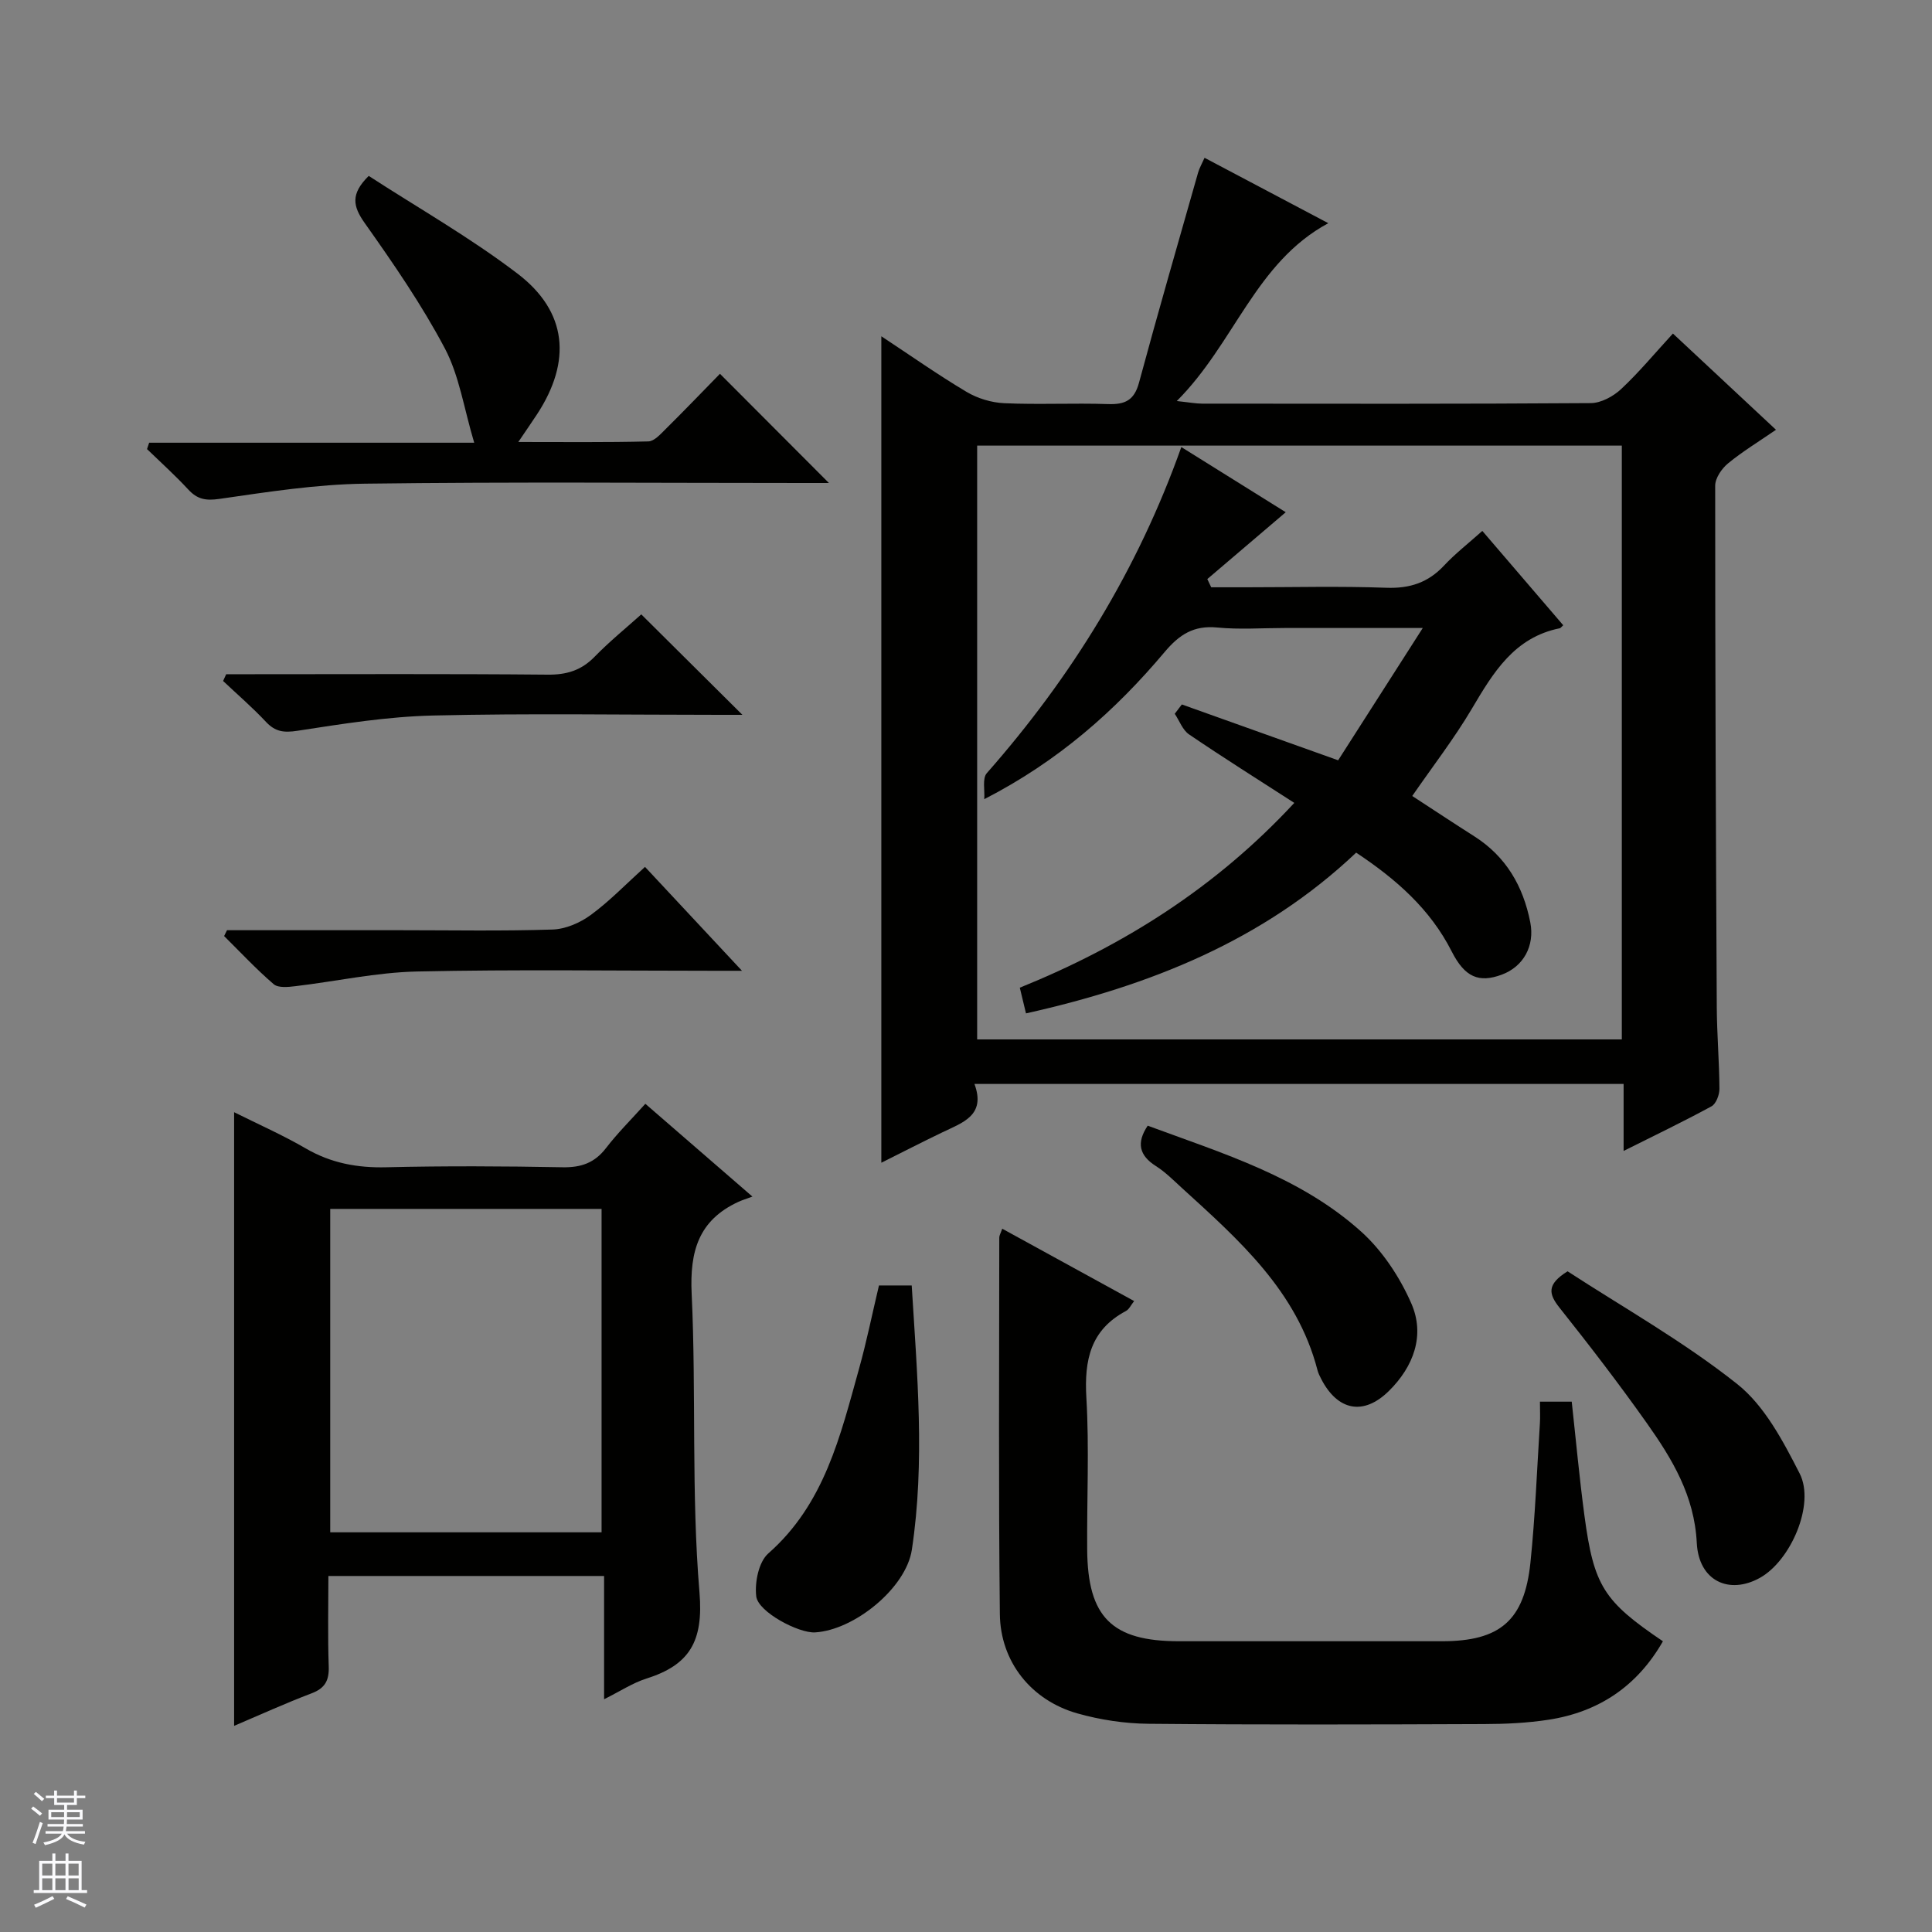 <svg enable-background="new 0 0 400 400" viewBox="0 0 400 400" xmlns="http://www.w3.org/2000/svg"><rect x="0" y="0" width="400" height="400" fill="#808080" stroke="none"/><g fill="#010100"><path d="m182.47 69.62c6.05 3.99 11.71 7.98 17.64 11.51 2.28 1.36 5.16 2.23 7.81 2.35 7.15.32 14.33-.06 21.48.18 3.49.12 5.42-.75 6.41-4.4 3.93-14.56 8.13-29.05 12.25-43.55.27-.93.78-1.8 1.33-3.04 8.66 4.58 17.15 9.06 25.62 13.54-15.12 8.15-19.39 24.85-31.37 36.82 2.61.28 3.95.54 5.28.54 26.82.02 53.64.08 80.45-.11 2.12-.02 4.64-1.39 6.26-2.9 3.74-3.5 7.03-7.48 10.73-11.5 7.12 6.64 14.01 13.08 21.34 19.92-3.56 2.45-6.93 4.49-9.93 6.96-1.31 1.08-2.66 3.05-2.66 4.62-.01 35.98.14 71.95.33 107.93.03 5.64.52 11.28.55 16.93.01 1.24-.69 3.11-1.64 3.63-5.8 3.16-11.77 6.02-18.2 9.24 0-4.94 0-9.2 0-13.87-44.82 0-89.32 0-134.4 0 2.42 6.53-2.46 8-6.67 10.03-4.16 2-8.27 4.11-12.61 6.28 0-57.19 0-113.81 0-171.11zm153.31 22.64c-44.83 0-89.08 0-133.47 0v122.94h133.47c0-41.15 0-81.91 0-122.94z"/><path d="m133.61 228.53c7.13 6.18 14.01 12.13 22.17 19.21-1.34.5-2.16.74-2.93 1.1-8.21 3.8-10.06 10.22-9.65 18.98.97 20.61-.1 41.35 1.62 61.88.85 10.17-2.07 15.01-11.01 17.84-2.79.88-5.33 2.57-8.74 4.27 0-8.88 0-17.07 0-25.52-19.18 0-37.77 0-57.08 0 0 6.21-.15 12.47.07 18.72.1 2.91-.76 4.52-3.56 5.58-5.38 2.04-10.62 4.43-16.03 6.73 0-42.44 0-84.33 0-127.05 5.01 2.5 10.09 4.74 14.85 7.51 5.24 3.04 10.67 4.04 16.68 3.89 12.16-.29 24.33-.23 36.49 0 3.84.07 6.63-.91 8.99-3.99 2.41-3.13 5.25-5.94 8.13-9.15zm-9.06 88.72c0-22.56 0-44.78 0-66.96-18.98 0-37.57 0-56.18 0v66.96z"/><path d="m318.83 290.2h6.58c.86 7.85 1.58 15.74 2.63 23.59 1.95 14.57 3.98 17.72 16.25 26.02-5.29 9.26-13.24 14.63-23.66 16.24-4.41.68-8.93.89-13.41.9-23.16.09-46.31.16-69.47-.06-4.91-.05-9.96-.81-14.69-2.15-9.52-2.69-15.94-10.65-16.05-20.56-.29-25.98-.13-51.97-.12-77.96 0-.43.28-.87.61-1.83 9.16 5.03 18.14 9.95 27.31 14.98-.66.83-1.04 1.71-1.7 2.06-7.34 3.91-8.64 10.16-8.19 17.92.61 10.46.09 20.98.17 31.48.1 14 5.12 18.97 18.98 18.97h54.48c12 0 17.06-4.27 18.31-16.28.99-9.57 1.35-19.21 1.96-28.82.08-1.29.01-2.61.01-4.5z"/><path d="m30.88 91.66h67.3c-2.14-7.15-3.09-13.86-6.07-19.51-4.79-9.06-10.66-17.58-16.6-25.97-2.44-3.45-2.99-6 .83-9.76 10.13 6.58 20.99 12.74 30.83 20.25 10.31 7.87 11.19 18.12 4.04 29.07-1.08 1.65-2.21 3.27-3.9 5.77 9.47 0 18.21.1 26.93-.12 1.21-.03 2.5-1.49 3.53-2.51 3.89-3.85 7.68-7.8 11.29-11.49 7.58 7.6 14.85 14.88 22.56 22.61-1.77 0-3.47 0-5.18 0-30.3 0-60.61-.26-90.9.14-10.05.13-20.11 1.71-30.1 3.15-2.85.41-4.59.09-6.47-1.95-2.7-2.92-5.67-5.59-8.53-8.36.15-.44.3-.88.44-1.32z"/><path d="m324.55 263.21c11.49 7.48 24.01 14.52 35.12 23.34 5.67 4.5 9.51 11.83 12.93 18.52 3.25 6.37-1.86 18.06-8.22 21.6-6.39 3.56-12.68.65-13.08-7.23-.49-9.79-5.11-17.41-10.38-24.85-5.76-8.14-11.85-16.06-18.06-23.87-2.22-2.81-2.68-4.79 1.69-7.51z"/><path d="m181.98 266.14h6.78c1.12 18.32 2.78 36.53.03 54.71-1.2 7.94-11.9 16.64-20.04 17.12-3.39.2-11.8-4.22-12.18-7.47-.34-2.89.51-7.13 2.5-8.88 11.66-10.25 14.92-24.39 18.8-38.29 1.55-5.56 2.7-11.25 4.11-17.19z"/><path d="m237.62 233.06c15.49 5.73 31.58 10.58 44.19 21.93 4.4 3.96 7.99 9.4 10.38 14.85 2.91 6.62.46 13.12-4.63 18.14-5.26 5.19-10.62 4.1-14.02-2.48-.3-.59-.61-1.19-.77-1.83-4.25-16.4-16.3-26.99-28.11-37.75-1.72-1.57-3.39-3.26-5.33-4.49-3.5-2.22-4.07-4.84-1.71-8.37z"/><path d="m132.77 127.2c7.15 7.1 13.93 13.84 20.94 20.8-1.52 0-3.1 0-4.69 0-19.79 0-39.59-.33-59.37.14-9.38.22-18.77 1.73-28.07 3.16-2.82.43-4.58.21-6.51-1.84-2.79-2.98-5.9-5.66-8.88-8.47.21-.47.43-.93.64-1.4h5.17c20.46 0 40.91-.1 61.37.09 3.95.04 6.98-.88 9.74-3.71 3.13-3.21 6.62-6.04 9.66-8.77z"/><path d="m47 192.59h35.92c10.49 0 20.99.2 31.48-.14 2.69-.09 5.68-1.38 7.89-3 3.87-2.83 7.24-6.34 11.25-9.97 6.53 6.99 12.9 13.81 20.08 21.51-2.7 0-4.29 0-5.88 0-20.49 0-40.98-.3-61.46.15-8.4.19-16.75 2.05-25.14 3.04-1.48.18-3.53.39-4.47-.41-3.61-3.1-6.88-6.61-10.27-9.97.21-.4.41-.8.6-1.21z"/><path d="m203.78 165.46c.14-1.83-.44-4.29.53-5.39 17.53-19.91 31.23-42.08 40.27-67.51 7.43 4.63 14.59 9.1 21.62 13.49-5.47 4.66-10.85 9.25-16.24 13.84.27.57.54 1.13.81 1.7h7.26c9.66 0 19.34-.25 28.99.1 4.87.18 8.66-1.07 11.97-4.61 2.26-2.42 4.91-4.48 7.91-7.16 5.65 6.58 11.19 13.05 16.75 19.53-.44.4-.55.59-.69.62-9.47 1.89-13.82 9.21-18.26 16.72-3.63 6.13-8.03 11.81-12.31 18.01 4.3 2.8 8.54 5.61 12.83 8.34 6.59 4.19 10.14 10.33 11.61 17.83.95 4.85-1.4 9.15-5.9 10.82-4.76 1.77-7.67.52-10.37-4.8-4.44-8.75-11.44-14.92-19.78-20.46-19.26 18.24-42.74 27.56-68.36 33.28-.44-1.85-.82-3.42-1.28-5.32 21.44-8.68 40.57-20.71 56.83-38.26-7.44-4.8-14.7-9.36-21.79-14.18-1.34-.91-1.99-2.82-2.96-4.27.49-.64.98-1.29 1.47-1.93 10.52 3.76 21.03 7.52 32.36 11.56 5.42-8.47 11.17-17.46 17.52-27.39-10.37 0-19.47 0-28.57 0-4.67 0-9.36.35-13.99-.1-4.86-.47-7.83 1.44-10.9 5.09-10.21 12.13-21.99 22.58-37.33 30.45z"/></g><path d="m6.45 374.46.42-.45c.65.47 1.27.95 1.85 1.44l-.45.49c-.66-.56-1.26-1.06-1.83-1.48m.93 7.33-.63-.26c.55-1.36 1.05-2.8 1.52-4.33.19.1.38.19.59.27-.46 1.29-.95 2.73-1.48 4.32m-.38-10.38.44-.42c.43.34 1.01.82 1.74 1.44l-.49.49c-.53-.51-1.09-1.01-1.69-1.51m2.5.35h1.72v-1.04h.59v1.04h3.52v-1.04h.59v1.04h1.75v.53h-1.75v1.42h-2.03v.97h3.22v2.03h-3.24c0 .35-.01.66-.03.93h3.32v.53h-3.37c-.03.27-.08.58-.15.94h3.96v.53h-3.71c.67.92 1.93 1.48 3.79 1.68-.13.24-.23.44-.29.59-2.13-.38-3.48-1.08-4.04-2.12-.43.97-1.77 1.72-4.03 2.23-.09-.19-.2-.37-.33-.55 2.1-.42 3.37-1.03 3.81-1.83h-3.36v-.53h3.58c.08-.29.13-.61.16-.94h-3.33v-.53h3.39c.02-.27.04-.58.04-.93h-3.23v-2.03h3.25v-.97h-2.07v-1.42h-1.73zm1.12 3.44v1h2.65c.01-.3.02-.44.01-.4v-.25-.35zm1.19-2h3.52v-.91h-3.52zm4.71 2h-2.63v.59c0 .15-.01.28-.01.4h2.64z" fill="#fafafc"/><path d="m13.55 383.74h.63v1.52h2.72v6.07h1.13v.6h-11.05v-.6h1.13v-6.07h2.73v-1.52h.63v1.52h2.1v-1.52zm-2.68 8.83.38.56c-1.24.63-2.53 1.25-3.85 1.85-.1-.21-.21-.42-.34-.63 1.36-.55 2.63-1.15 3.81-1.78m-2.13-4.27h2.1v-2.45h-2.1zm0 3.04h2.1v-2.46h-2.1zm2.72-3.04h2.1v-2.45h-2.1zm0 3.04h2.1v-2.46h-2.1zm6.07 3.6c-1.41-.71-2.7-1.3-3.86-1.78l.35-.56c1.45.62 2.75 1.19 3.88 1.72zm-1.25-9.09h-2.1v2.45h2.1zm-2.09 5.49h2.1v-2.46h-2.1z" fill="#fafafc"/></svg>
